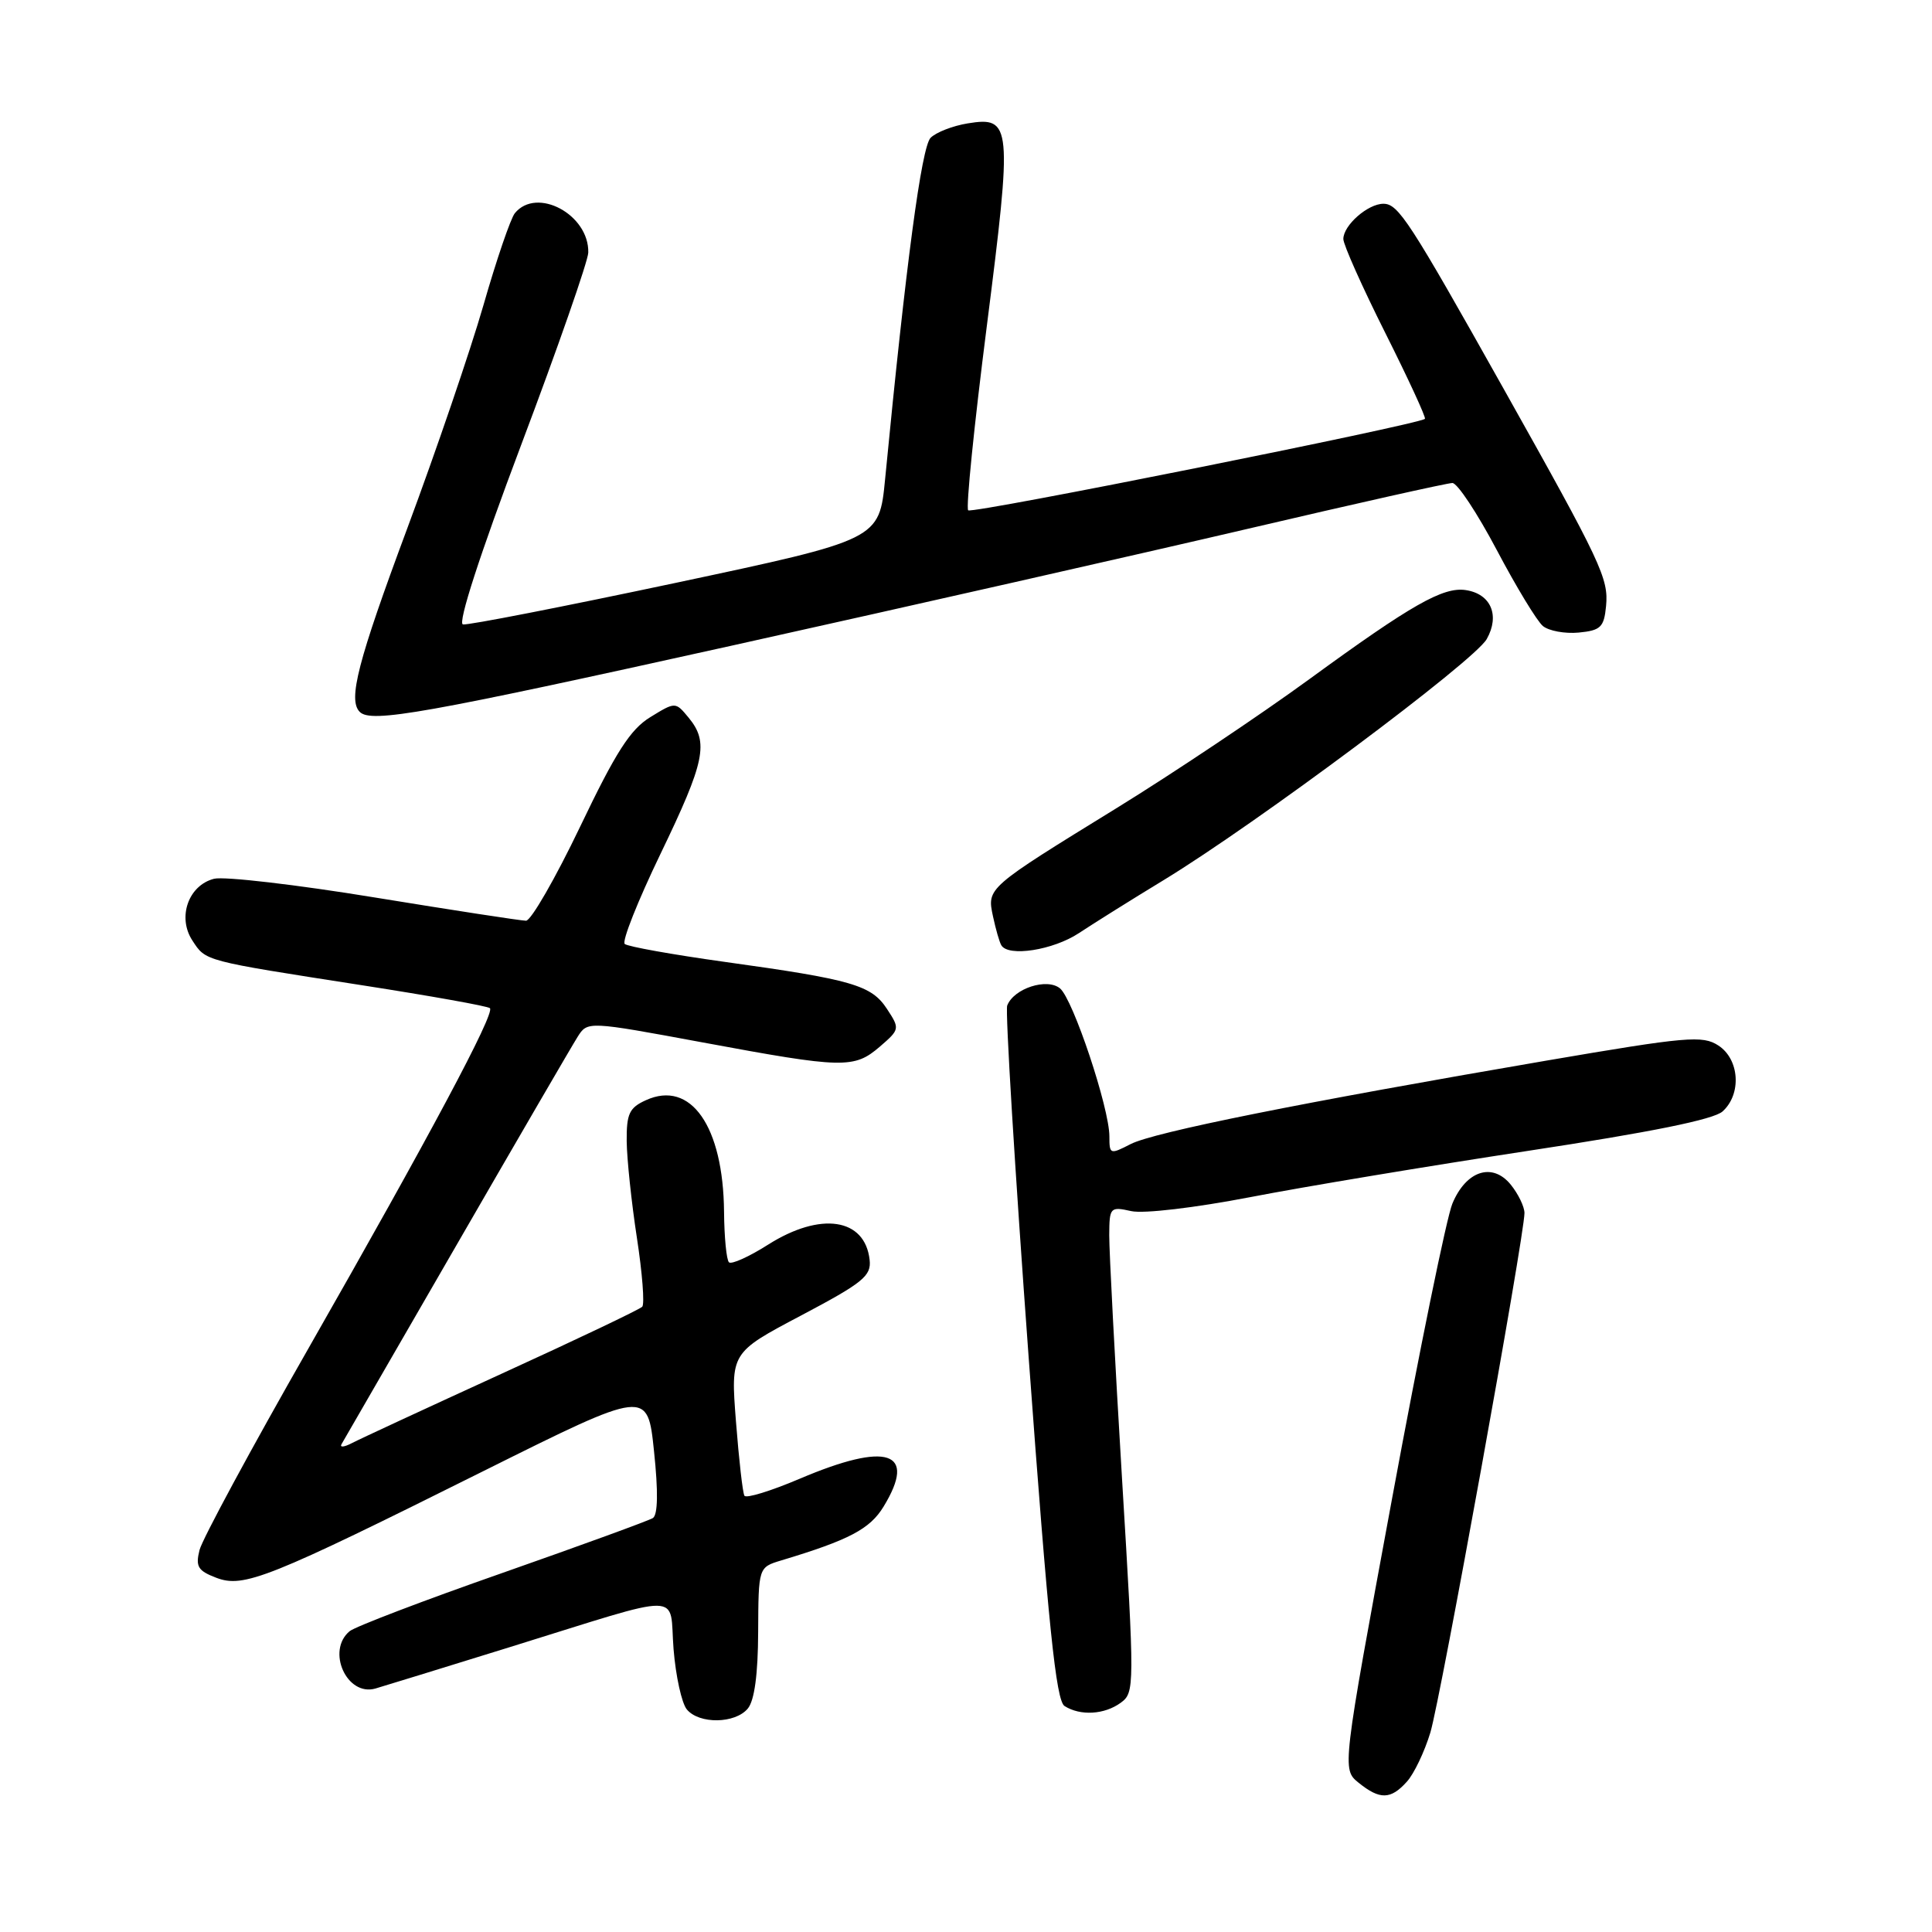 <?xml version="1.0" encoding="UTF-8" standalone="no"?>
<!DOCTYPE svg PUBLIC "-//W3C//DTD SVG 1.1//EN" "http://www.w3.org/Graphics/SVG/1.1/DTD/svg11.dtd" >
<svg xmlns="http://www.w3.org/2000/svg" xmlns:xlink="http://www.w3.org/1999/xlink" version="1.1" viewBox="0 0 256 256">
 <g >
 <path fill="currentColor"
d=" M 186.41 236.09 C 187.36 235.05 188.76 232.11 189.53 229.57 C 190.89 225.06 202.00 163.72 202.00 160.73 C 202.00 159.90 201.18 158.21 200.19 156.98 C 197.76 153.98 194.27 155.11 192.45 159.48 C 191.69 161.28 188.09 178.89 184.45 198.60 C 177.82 234.44 177.82 234.44 180.02 236.22 C 182.83 238.49 184.27 238.47 186.41 236.09 Z  M 99.09 226.39 C 99.97 225.33 100.44 221.85 100.46 216.23 C 100.50 207.68 100.50 207.68 103.50 206.77 C 112.51 204.06 115.27 202.61 117.08 199.63 C 121.55 192.30 117.61 190.99 105.97 195.94 C 102.16 197.56 98.86 198.58 98.64 198.19 C 98.41 197.81 97.91 193.39 97.52 188.37 C 96.81 179.24 96.81 179.24 106.15 174.31 C 114.36 169.97 115.47 169.07 115.23 166.94 C 114.62 161.40 108.73 160.52 101.78 164.92 C 99.25 166.53 96.91 167.58 96.59 167.26 C 96.26 166.93 95.97 163.93 95.94 160.58 C 95.84 149.23 91.53 143.07 85.59 145.78 C 83.38 146.78 83.01 147.58 83.04 151.23 C 83.07 153.58 83.67 159.32 84.39 164.00 C 85.11 168.68 85.43 172.79 85.10 173.15 C 84.77 173.50 76.40 177.49 66.50 182.01 C 56.60 186.54 47.66 190.68 46.63 191.22 C 45.60 191.76 44.98 191.82 45.26 191.35 C 45.53 190.88 52.38 179.03 60.48 165.00 C 68.58 150.97 75.80 138.55 76.53 137.40 C 77.85 135.30 77.85 135.30 93.18 138.14 C 111.76 141.59 113.17 141.62 116.59 138.68 C 119.23 136.40 119.25 136.31 117.53 133.69 C 115.47 130.54 112.95 129.80 96.00 127.45 C 89.12 126.49 83.18 125.43 82.78 125.08 C 82.38 124.74 84.52 119.36 87.53 113.12 C 93.43 100.89 93.95 98.37 91.25 95.10 C 89.50 92.98 89.50 92.98 86.16 95.03 C 83.52 96.65 81.59 99.66 76.87 109.54 C 73.59 116.39 70.36 122.00 69.70 122.00 C 69.04 122.00 60.02 120.61 49.66 118.92 C 39.29 117.22 29.71 116.11 28.37 116.44 C 24.97 117.30 23.47 121.54 25.49 124.62 C 27.30 127.38 26.84 127.26 47.97 130.55 C 57.03 131.96 64.66 133.32 64.92 133.59 C 65.61 134.27 56.91 150.57 40.88 178.65 C 33.29 191.93 26.80 203.96 26.44 205.38 C 25.89 207.58 26.22 208.13 28.65 209.06 C 32.29 210.45 35.48 209.18 64.15 194.88 C 85.81 184.09 85.81 184.09 86.66 192.29 C 87.23 197.66 87.17 200.72 86.51 201.15 C 85.95 201.50 76.98 204.77 66.58 208.42 C 56.17 212.06 47.06 215.54 46.33 216.14 C 43.21 218.73 45.95 224.82 49.74 223.74 C 50.71 223.46 58.70 221.00 67.50 218.27 C 91.23 210.91 88.64 210.88 89.25 218.52 C 89.54 222.10 90.33 225.69 91.01 226.51 C 92.65 228.48 97.41 228.41 99.09 226.39 Z  M 148.51 225.62 C 150.35 224.27 150.35 223.58 148.67 195.87 C 147.73 180.27 146.97 165.78 146.98 163.67 C 147.00 159.97 147.10 159.86 149.90 160.48 C 151.55 160.84 158.32 160.04 165.65 158.63 C 172.72 157.26 189.30 154.50 202.50 152.49 C 218.75 150.02 227.07 148.34 228.25 147.27 C 230.79 144.98 230.50 140.37 227.70 138.54 C 225.61 137.17 223.54 137.35 204.95 140.53 C 172.43 146.10 152.85 150.03 149.81 151.60 C 147.09 153.00 147.00 152.97 147.00 150.58 C 147.00 146.82 142.19 132.41 140.46 130.97 C 138.74 129.54 134.33 130.97 133.46 133.24 C 133.19 133.93 134.47 154.90 136.30 179.83 C 138.91 215.46 139.93 225.34 141.06 226.06 C 143.16 227.39 146.35 227.20 148.51 225.62 Z  M 142.95 123.65 C 144.90 122.36 149.96 119.19 154.19 116.62 C 166.55 109.09 195.36 87.59 197.00 84.68 C 198.77 81.54 197.55 78.69 194.22 78.19 C 191.22 77.74 187.03 80.12 173.50 89.99 C 166.90 94.80 155.43 102.47 148.00 107.05 C 130.69 117.71 130.77 117.64 131.58 121.44 C 131.94 123.12 132.43 124.84 132.68 125.25 C 133.60 126.83 139.54 125.90 142.95 123.65 Z  M 96.92 85.56 C 120.34 80.36 151.14 73.39 165.38 70.06 C 179.61 66.73 191.79 64.00 192.45 64.00 C 193.11 64.00 195.75 68.00 198.33 72.88 C 200.91 77.77 203.66 82.30 204.44 82.95 C 205.23 83.60 207.36 83.99 209.18 83.82 C 212.10 83.54 212.54 83.11 212.81 80.32 C 213.16 76.65 212.23 74.67 199.23 51.50 C 186.76 29.28 185.29 27.00 183.31 27.00 C 181.25 27.00 178.00 29.85 178.00 31.67 C 178.00 32.42 180.50 38.02 183.56 44.12 C 186.62 50.22 188.98 55.34 188.81 55.50 C 187.97 56.26 128.79 68.12 128.29 67.62 C 127.97 67.31 129.08 56.35 130.75 43.27 C 134.16 16.50 134.06 15.40 128.22 16.35 C 126.25 16.67 124.04 17.53 123.31 18.26 C 122.11 19.46 120.05 34.88 117.28 63.50 C 116.50 71.50 116.50 71.50 89.50 77.24 C 74.65 80.39 61.98 82.87 61.34 82.74 C 60.63 82.59 63.57 73.52 69.04 59.00 C 73.92 46.07 77.92 34.59 77.95 33.47 C 78.07 28.43 71.12 24.70 68.22 28.25 C 67.66 28.94 65.78 34.43 64.05 40.47 C 62.31 46.50 57.76 59.82 53.94 70.08 C 47.41 87.63 46.08 92.75 47.67 94.33 C 49.17 95.84 56.27 94.57 96.92 85.56 Z "/>
</g>
</svg>